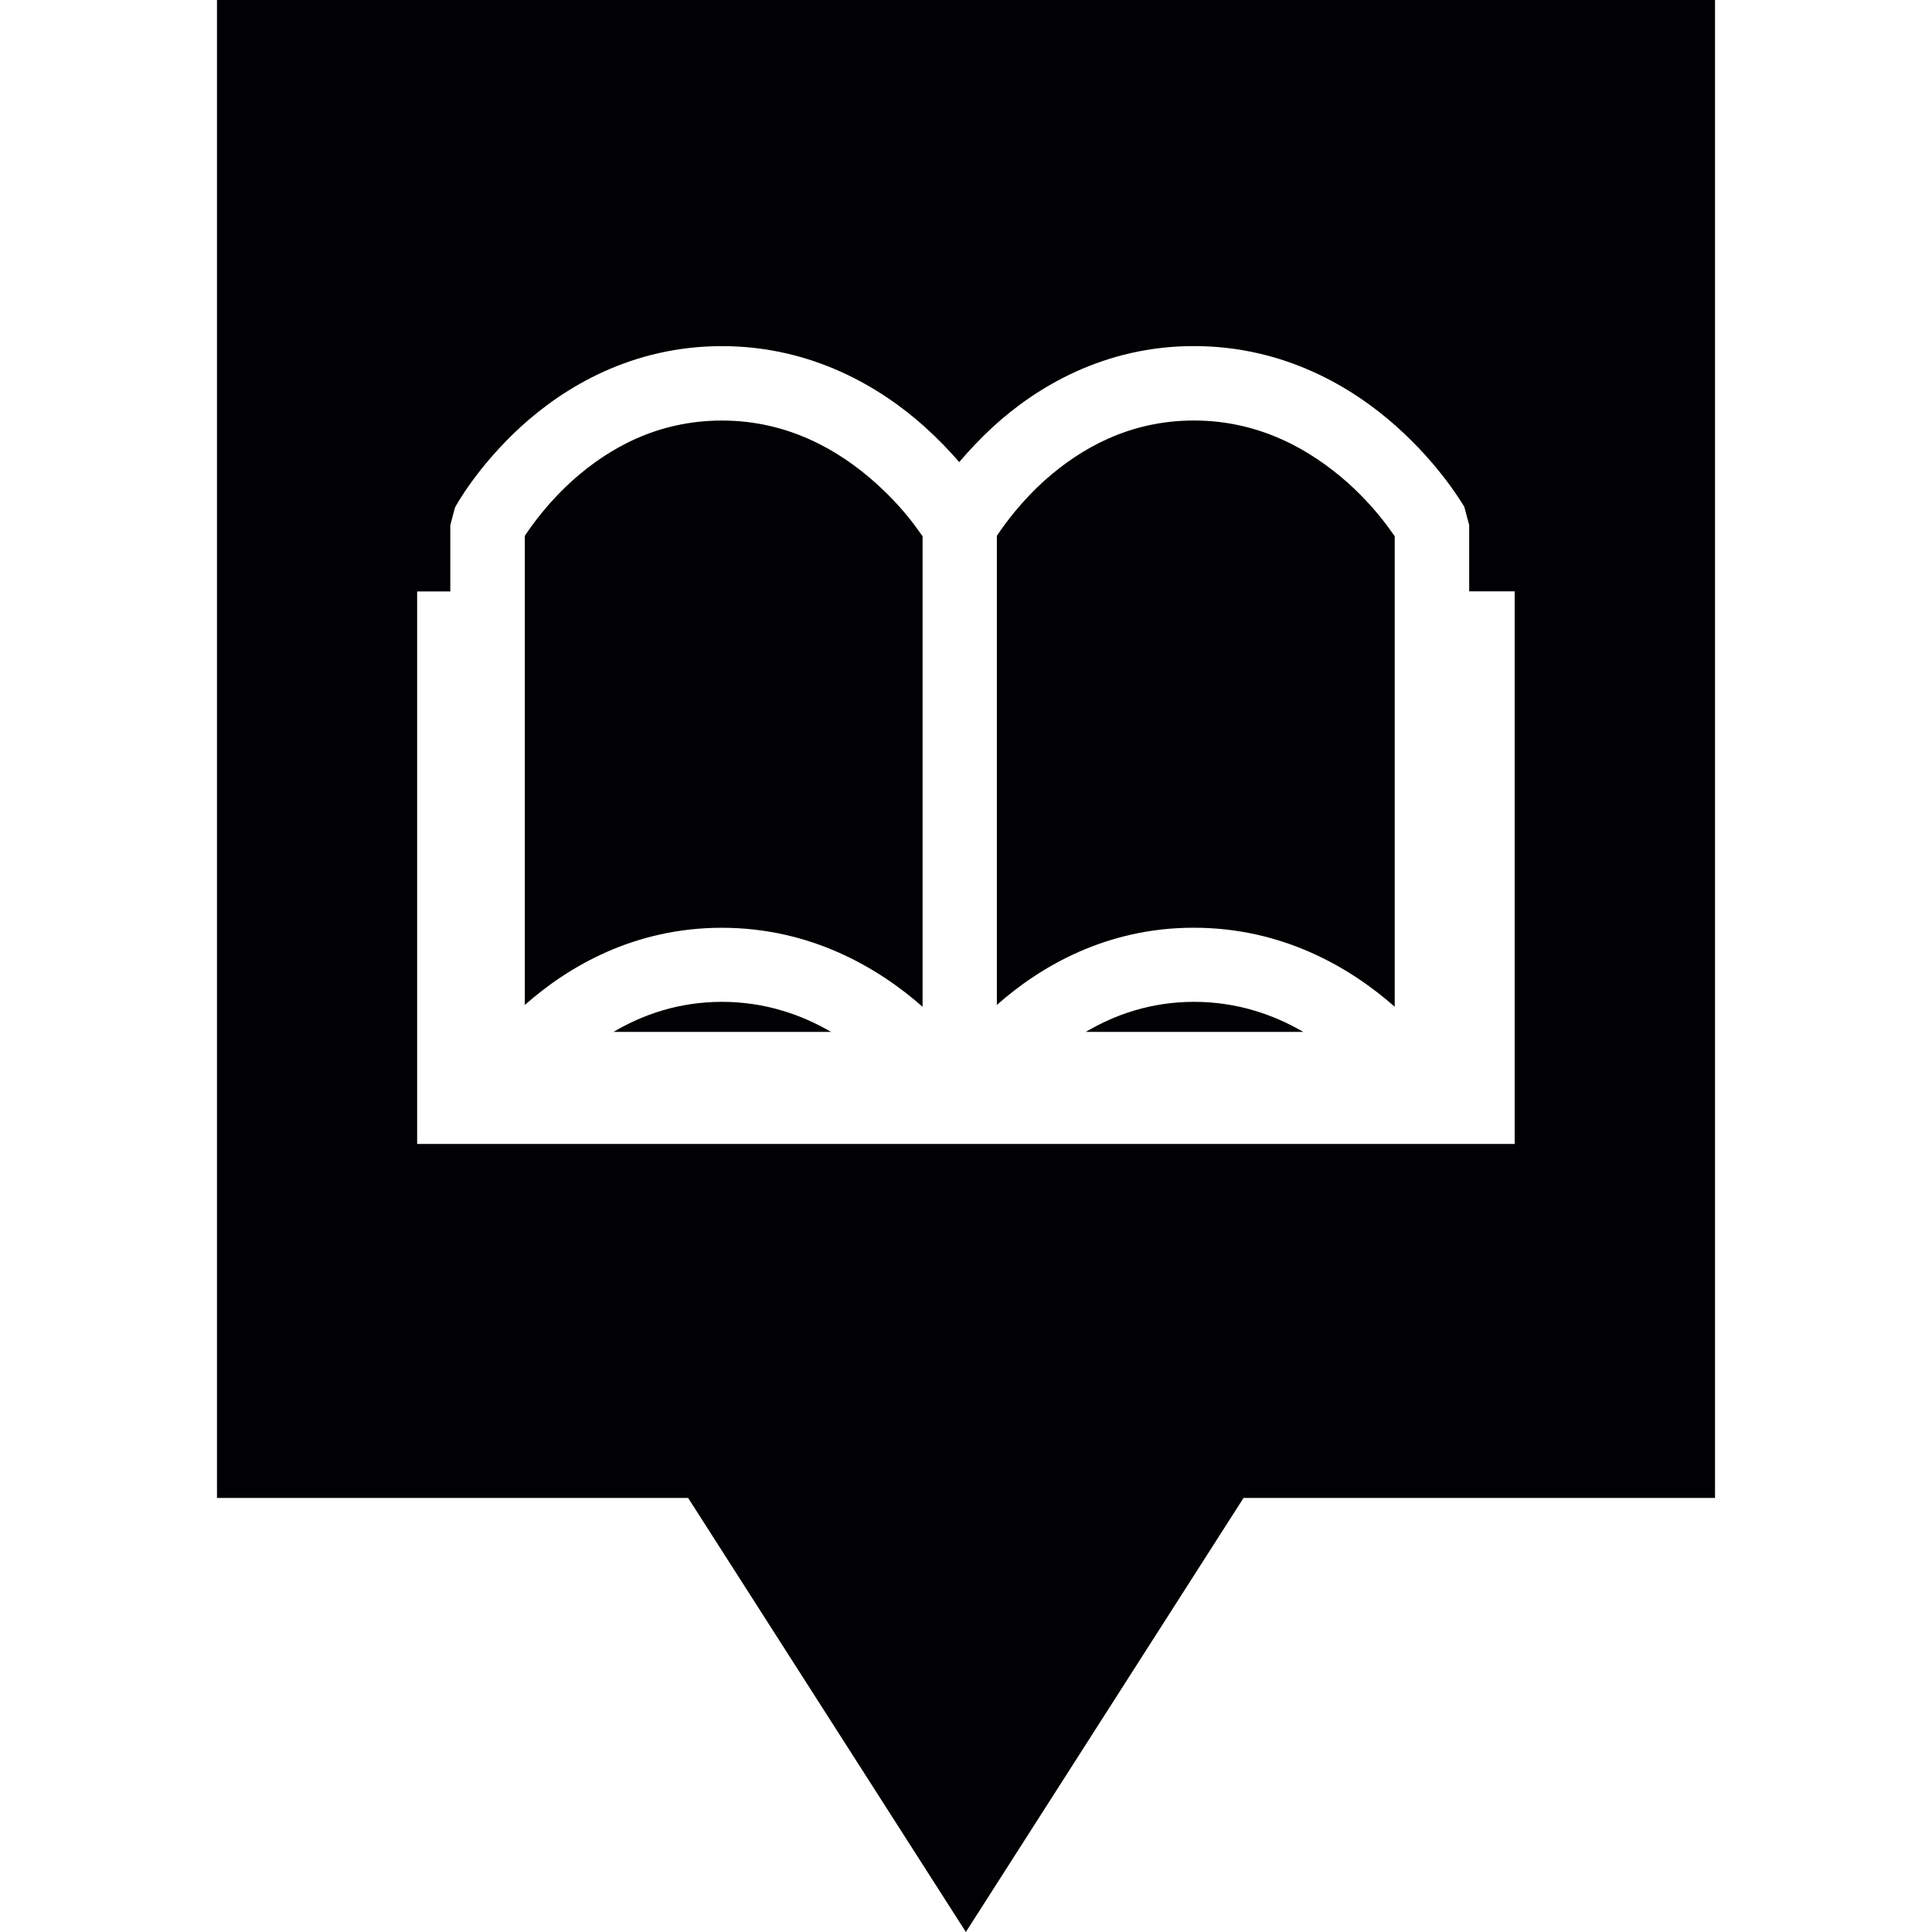 <?xml version="1.0" encoding="iso-8859-1"?>
<!-- Generator: Adobe Illustrator 19.1.0, SVG Export Plug-In . SVG Version: 6.00 Build 0)  -->
<svg version="1.1" id="Capa_1" xmlns="http://www.w3.org/2000/svg" xmlns:xlink="http://www.w3.org/1999/xlink" x="0px" y="0px"
	 viewBox="0 0 411.627 411.627" style="enable-background:new 0 0 411.627 411.627;" xml:space="preserve">
<g>
	<g>
		<g>
			<path style="fill:#010002;" d="M194.939,112.005l1.622,2.257v100.242c-9.389-8.295-23.839-16.834-42.744-16.834h-0.049
				c-18.622,0-32.72,8.256-41.953,16.453v-99.949c1.641-2.491,5.178-7.396,10.542-12.135c7.367-6.478,17.655-12.437,31.47-12.437
				c14.157,0,24.963,6.399,32.544,13.131C190.142,106.075,193.073,109.475,194.939,112.005z M130.72,219.848h46.34
				c-6.39-3.703-14.128-6.399-23.263-6.399C144.574,213.468,136.992,216.155,130.72,219.848z M231.333,219.848h46.34
				c-6.39-3.703-14.128-6.399-23.302-6.399C245.187,213.468,237.605,216.155,231.333,219.848z M365.399,0v319.152H264.942
				l-59.158,92.475l-59.168-92.475H46.228V0H365.399z M322.713,243.736v-117.74h-9.692v-14.108l-1.045-3.918
				c-0.322-0.469-5.002-8.666-14.46-17.117c-9.389-8.383-23.966-17.117-43.145-17.117c-19.159,0-33.58,8.754-42.803,17.195
				c-2.833,2.628-5.217,5.188-7.201,7.523c-2.032-2.374-4.514-4.953-7.435-7.591c-9.37-8.383-23.966-17.117-43.116-17.117
				c-19.218,0-33.639,8.754-42.871,17.195c-9.233,8.471-13.756,16.707-14.01,17.195l-0.997,3.771v14.108h-7.064v117.711h233.839
				V243.736z M287.003,102.724c-7.65-6.732-18.436-13.131-32.632-13.131c-13.747,0-24.044,5.96-31.431,12.437
				c-5.354,4.739-8.91,9.663-10.552,12.135v99.949c9.213-8.187,23.37-16.482,41.982-16.453c18.935,0,33.355,8.51,42.784,16.834
				V114.252l-1.622-2.257C293.637,109.475,290.775,106.075,287.003,102.724z"/>
		</g>
	</g>
</g>
<g>
</g>
<g>
</g>
<g>
</g>
<g>
</g>
<g>
</g>
<g>
</g>
<g>
</g>
<g>
</g>
<g>
</g>
<g>
</g>
<g>
</g>
<g>
</g>
<g>
</g>
<g>
</g>
<g>
</g>
</svg>

